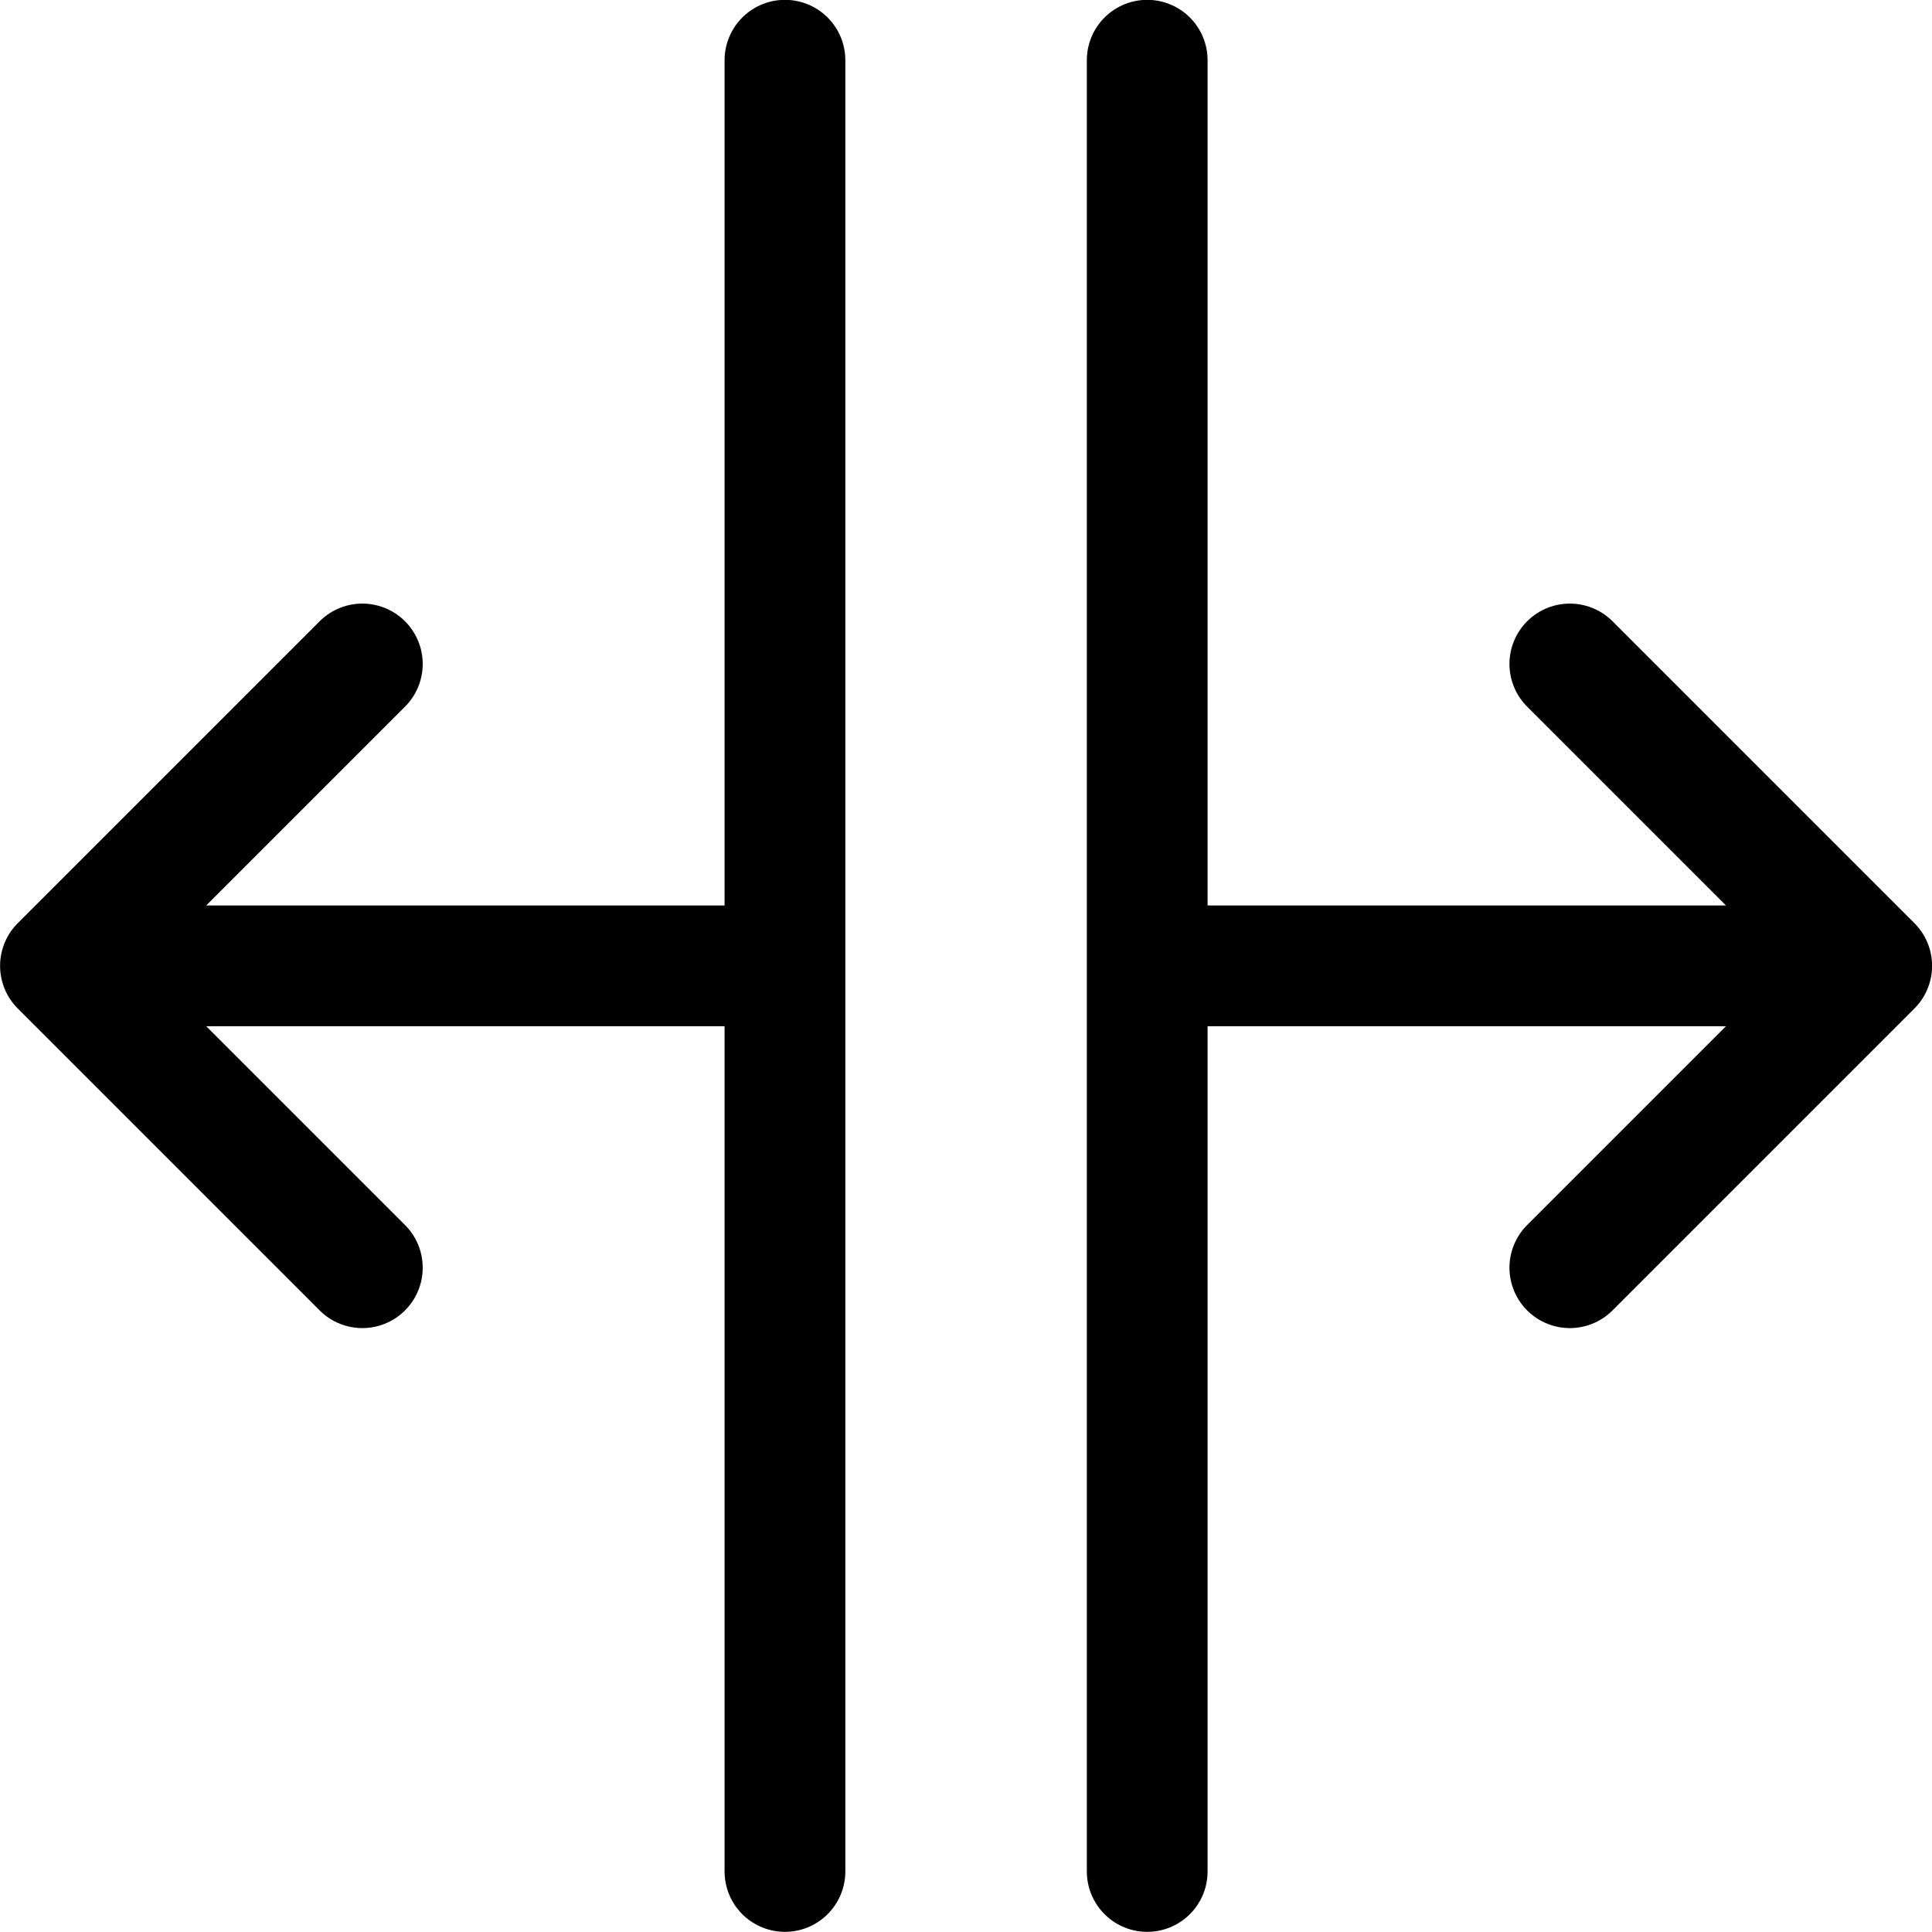 <svg xmlns="http://www.w3.org/2000/svg" viewBox="0 0 24 24" width="24" height="24"><defs><style>.a{fill:none;stroke:#000;stroke-linecap:round;stroke-linejoin:round;stroke-width:1.5px}</style></defs><title>expand-horizontal-left-right</title><path class="a" d="M14.251.748v22.5m-4.5-22.5v22.5m-9-11.25h9m4.5 0h9m-18.75-3.75l-3.75 3.75 3.75 3.75m15-7.5l3.75 3.75-3.75 3.75"/></svg>